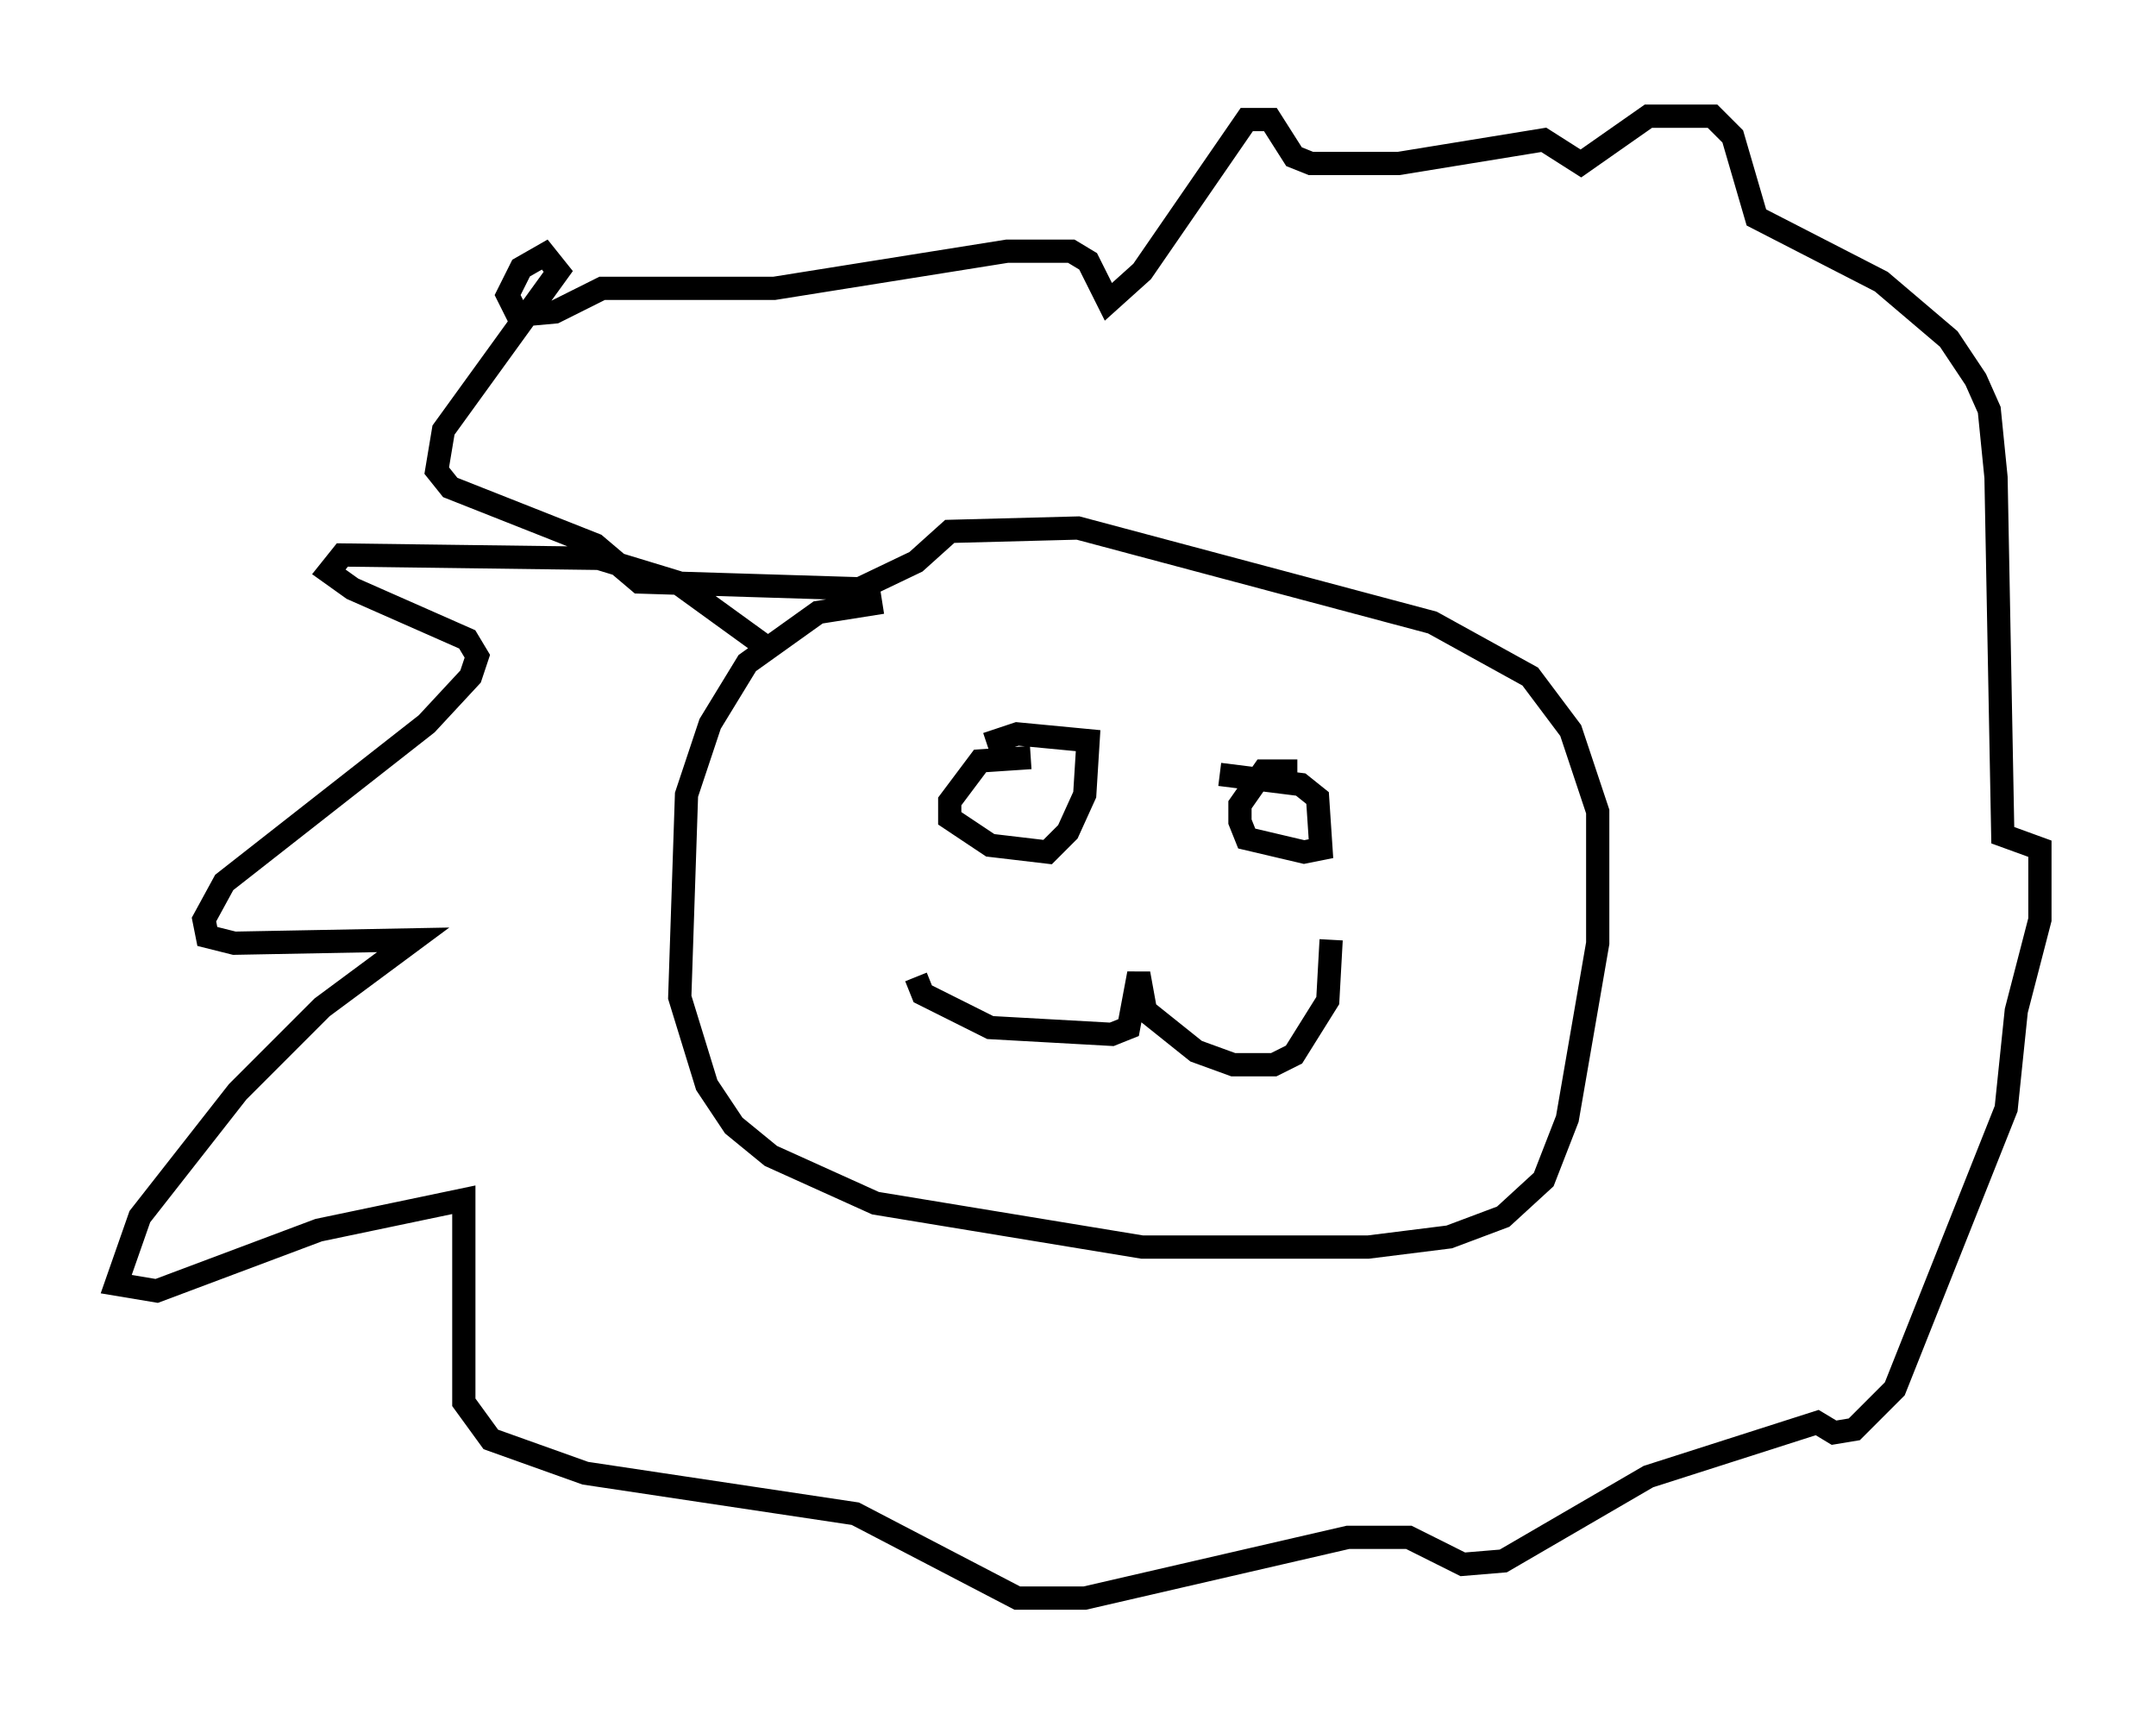 <?xml version="1.0" encoding="utf-8" ?>
<svg baseProfile="full" height="73.765" version="1.1" width="92.793" xmlns="http://www.w3.org/2000/svg" xmlns:ev="http://www.w3.org/2001/xml-events" xmlns:xlink="http://www.w3.org/1999/xlink"><defs /><rect fill="white" height="73.765" width="92.793" x="0" y="0" /><path d="M44.654, 25.916 m-6.682, 0.0 l-2.76, 0.436 -3.05, 2.179 l-1.598, 2.615 -1.017, 3.05 l-0.291, 8.715 1.162, 3.777 l1.162, 1.743 1.598, 1.307 l4.503, 2.034 11.475, 1.888 l9.732, 0.0 3.486, -0.436 l2.324, -0.872 1.743, -1.598 l1.017, -2.615 1.307, -7.553 l0.0, -5.665 -1.162, -3.486 l-1.743, -2.324 -4.212, -2.324 l-15.251, -4.067 -5.52, 0.145 l-1.453, 1.307 -3.341, 1.598 m8.279, 6.827 l-2.179, 0.145 -1.307, 1.743 l0.0, 0.726 1.743, 1.162 l2.469, 0.291 0.872, -0.872 l0.726, -1.598 0.145, -2.324 l-3.05, -0.291 -1.307, 0.436 m13.363, 1.162 l-1.453, 0.0 -1.017, 1.453 l0.0, 0.726 0.291, 0.726 l2.469, 0.581 0.726, -0.145 l-0.145, -2.179 -0.726, -0.581 l-3.486, -0.436 m-13.073, 8.715 l0.291, 0.726 2.905, 1.453 l5.229, 0.291 0.726, -0.291 l0.436, -2.324 0.291, 1.598 l2.179, 1.743 1.598, 0.581 l1.743, 0.0 0.872, -0.436 l1.453, -2.324 0.145, -2.615 m-23.966, -12.346 l-4.212, -3.05 -3.341, -1.017 l-11.039, -0.145 -0.581, 0.726 l1.017, 0.726 4.939, 2.179 l0.436, 0.726 -0.291, 0.872 l-1.888, 2.034 -8.715, 6.827 l-0.872, 1.598 0.145, 0.726 l1.162, 0.291 7.698, -0.145 l-3.922, 2.905 -3.631, 3.631 l-4.212, 5.374 -1.017, 2.905 l1.743, 0.291 6.972, -2.615 l6.246, -1.307 0.0, 8.715 l1.162, 1.598 4.067, 1.453 l11.62, 1.743 6.972, 3.631 l2.905, 0.0 11.33, -2.615 l2.615, 0.0 2.324, 1.162 l1.743, -0.145 6.246, -3.631 l7.263, -2.324 0.726, 0.436 l0.872, -0.145 1.743, -1.743 l4.793, -12.056 0.436, -4.212 l1.017, -3.922 0.0, -3.05 l-1.598, -0.581 -0.291, -15.397 l-0.291, -2.905 -0.581, -1.307 l-1.162, -1.743 -2.905, -2.469 l-5.374, -2.76 -1.017, -3.486 l-0.872, -0.872 -2.76, 0.0 l-2.905, 2.034 -1.598, -1.017 l-6.246, 1.017 -3.777, 0.0 l-0.726, -0.291 -1.017, -1.598 l-1.017, 0.0 -4.503, 6.536 l-1.453, 1.307 -0.872, -1.743 l-0.726, -0.436 -2.76, 0.0 l-10.022, 1.598 -7.408, 0.0 l-2.034, 1.017 -1.598, 0.145 l-0.436, -0.872 0.581, -1.162 l1.017, -0.581 0.581, 0.726 l-4.939, 6.827 -0.291, 1.743 l0.581, 0.726 6.246, 2.469 l1.888, 1.598 9.441, 0.291 " fill="none" stroke="black" stroke-width="1" /></svg>